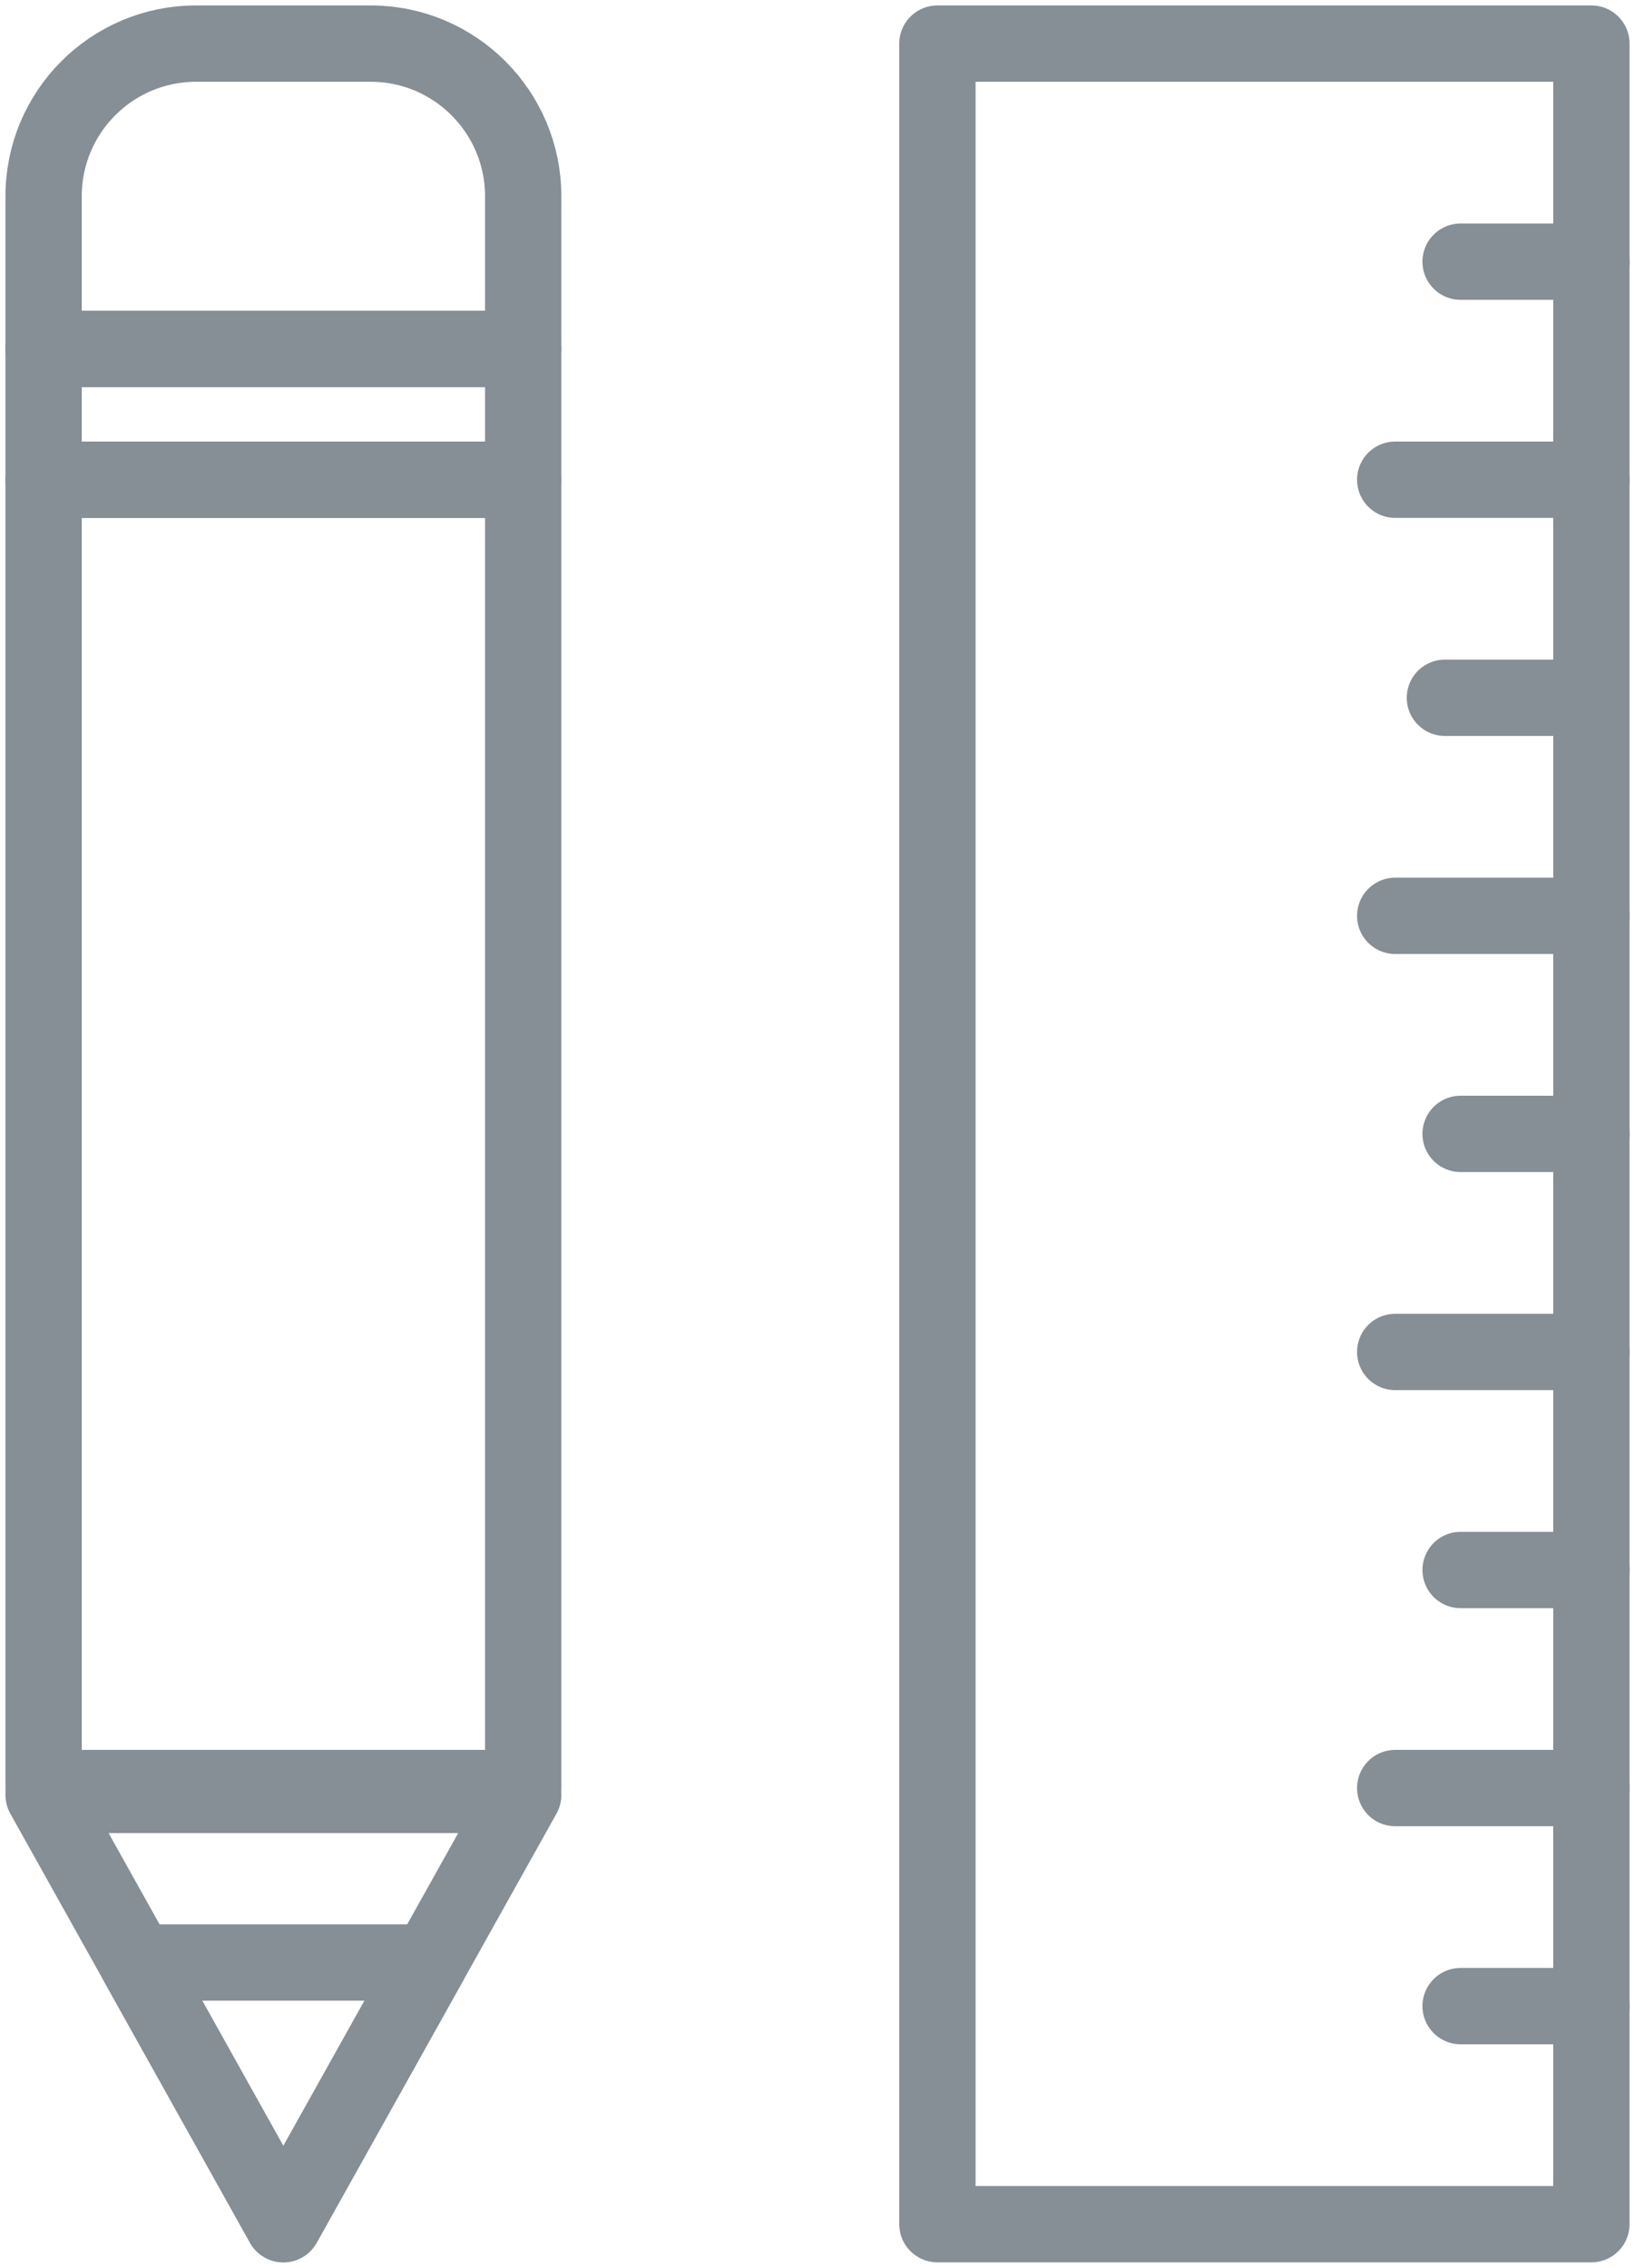 <?xml version="1.0" encoding="UTF-8"?>
<svg width="75px" height="104px" viewBox="0 0 75 104" version="1.1" xmlns="http://www.w3.org/2000/svg" xmlns:xlink="http://www.w3.org/1999/xlink">
    <!-- Generator: Sketch 46 (44423) - http://www.bohemiancoding.com/sketch -->
    <title>interface-50</title>
    <desc>Created with Sketch.</desc>
    <defs></defs>
    <g id="ALL" stroke="none" stroke-width="1" fill="none" fill-rule="evenodd" stroke-linecap="round" stroke-linejoin="round">
        <g id="Secondary" transform="translate(-5443, -1362)" stroke="#868E96" stroke-width="3.5">
            <g id="interface-50" transform="translate(5445, 1364)">
                <rect id="Layers-1" x="41" y="0" width="30" height="100"></rect>
                <path d="M71,20 L62,20" id="Layers-2"></path>
                <path d="M71,40 L62,40" id="Layers-3"></path>
                <path d="M71,60 L62,60" id="Layers-4"></path>
                <path d="M71,80 L62,80" id="Layers-5"></path>
                <path d="M71,10 L65,10" id="Layers-6"></path>
                <path d="M70.28,30 L64.28,30" id="Layers-7"></path>
                <path d="M71,50 L65,50" id="Layers-8"></path>
                <path d="M71,70 L65,70" id="Layers-9"></path>
                <path d="M71,90 L65,90" id="Layers-10"></path>
                <rect id="Layers-11" x="0" y="14" width="22" height="6"></rect>
                <path d="M6.991,0 L15.009,0 C18.87,0 22,3.142 22,7 L22,14 L0,14 L0,7 C0,3.134 3.129,0 6.991,0 Z" id="Layers-12"></path>
                <polygon id="Layers-13" points="4.293 88 10.997 100 17.705 88"></polygon>
                <polygon id="Layers-14" points="10.997 100 0 80.317 22 80.317"></polygon>
                <rect id="Layers-15" x="0" y="20" width="22" height="60"></rect>
            </g>
        </g>
    </g>
</svg>